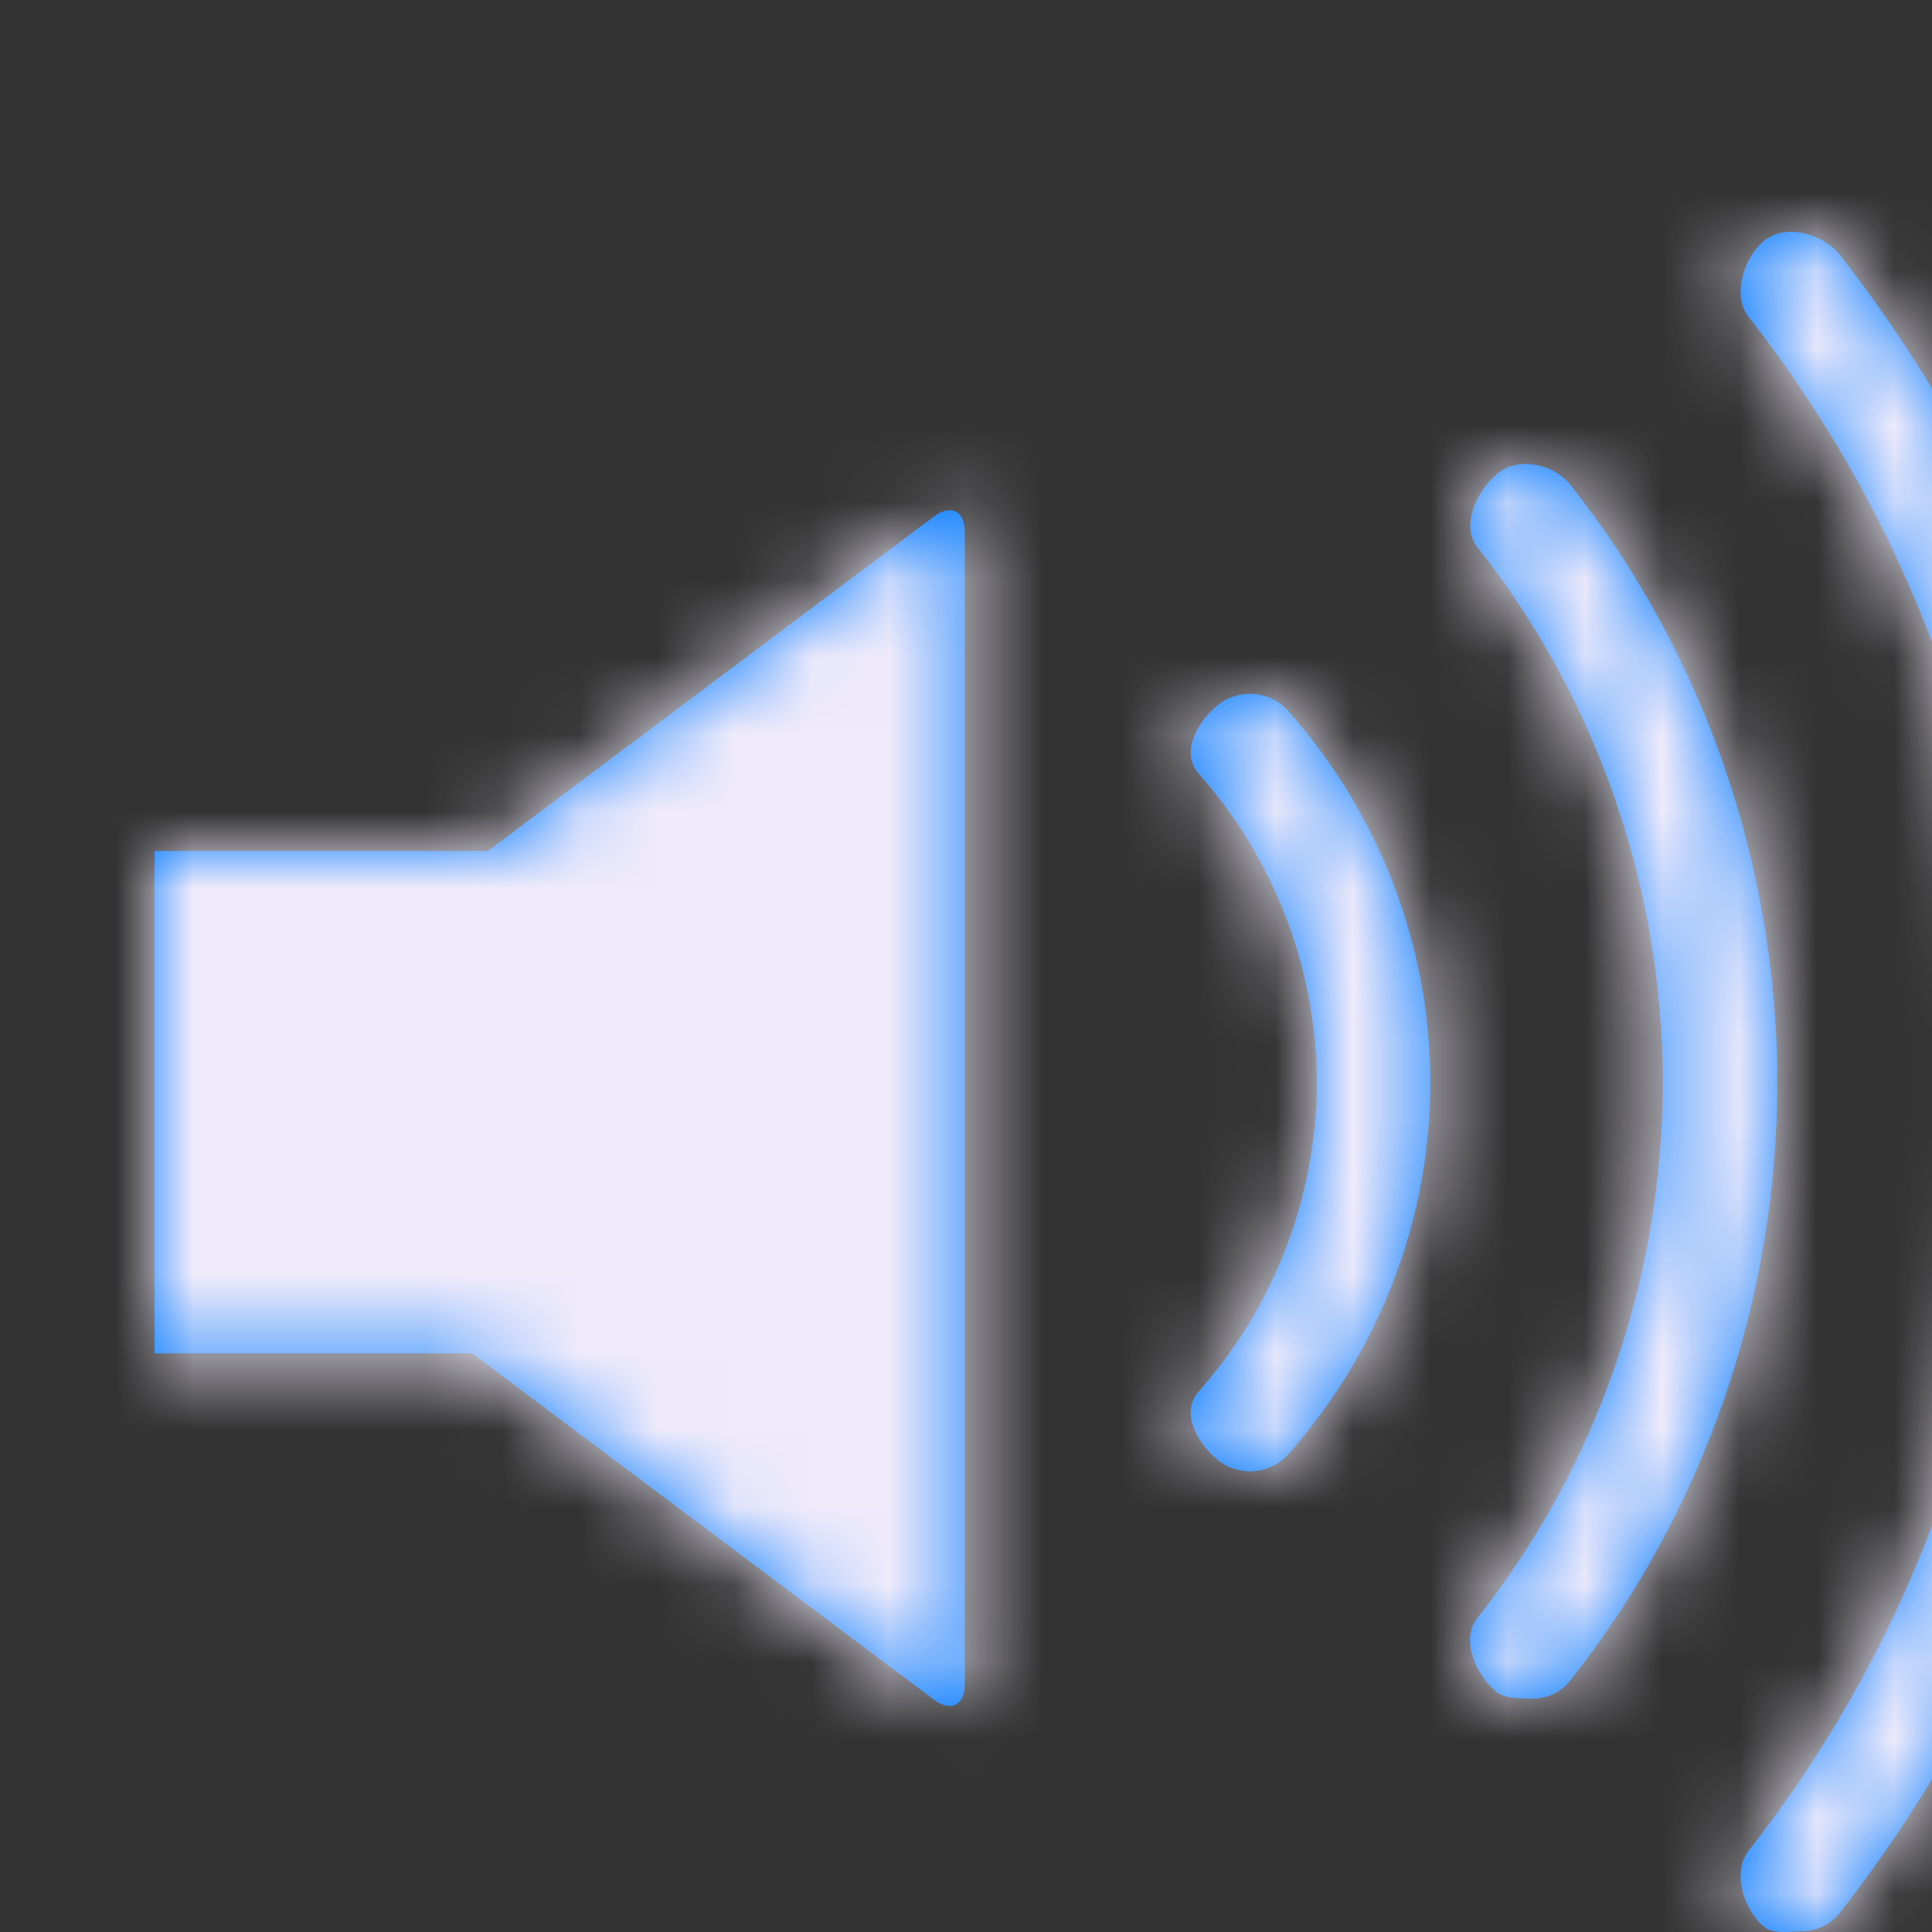 <?xml version="1.0" encoding="UTF-8"?>
<svg width="100%" viewBox="0 0 25 25" version="1.1" xmlns="http://www.w3.org/2000/svg" xmlns:xlink="http://www.w3.org/1999/xlink">
    <rect x="0" y="0" width="25" height="25" fill="#333333" stroke="none"/>
    <!-- Generator: Sketch 49.1 (51147) - http://www.bohemiancoding.com/sketch -->
    <title>Glyphs/Nav or Toolbar/Sound On</title>
    <desc>Created with Sketch.</desc>
    <defs>
        <path d="M23.809,3.301 C23.591,3.022 23.107,2.89 22.833,3.111 C22.559,3.332 22.411,3.823 22.628,4.102 C24.855,6.95 26.032,10.381 26.032,14.024 C26.032,17.668 24.855,21.099 22.628,23.947 C22.411,24.226 22.559,24.717 22.833,24.938 C22.95,25.032 23.173,24.992 23.311,24.992 C23.498,24.992 23.684,24.908 23.809,24.748 C26.215,21.67 27.487,17.962 27.487,14.024 C27.487,10.087 26.215,6.379 23.809,3.301 M20.32,6.274 C20.103,5.999 19.644,5.905 19.374,6.129 C19.106,6.352 18.899,6.806 19.116,7.08 C20.663,9.031 21.515,11.492 21.515,14.009 C21.515,16.526 20.663,18.986 19.116,20.937 C18.899,21.211 19.09,21.666 19.358,21.889 C19.474,21.985 19.696,21.98 19.834,21.98 C20.017,21.98 20.197,21.9 20.32,21.744 C22.047,19.565 22.998,16.819 22.998,14.009 C22.998,11.199 22.047,8.452 20.32,6.274 M15.754,9.127 C15.481,9.351 15.276,9.746 15.509,10.008 C16.495,11.123 17.038,12.544 17.038,14.008 C17.038,15.473 16.495,16.894 15.509,18.008 C15.276,18.271 15.481,18.666 15.754,18.889 C15.876,18.99 16.026,19.039 16.174,19.039 C16.358,19.039 16.54,18.964 16.668,18.82 C17.854,17.479 18.508,15.77 18.508,14.008 C18.508,12.246 17.854,10.538 16.668,9.197 C16.436,8.935 16.027,8.902 15.754,9.127 M12.084,6.684 L6.312,11.012 L2,11.012 L2,17.512 L6.11,17.512 L12.084,21.993 C12.304,22.158 12.484,22.068 12.484,21.793 L12.484,6.884 C12.484,6.609 12.304,6.519 12.084,6.684" id="path-1"></path>
    </defs>
    <g id="Glyphs/Nav-or-Toolbar/Sound-On" stroke="none" stroke-width="1" fill="none" fill-rule="evenodd">
        <mask id="mask-2" fill="white">
            <use xlink:href="#path-1"></use>
        </mask>
        <use id="louder-icon" fill="#007AFF" xlink:href="#path-1"></use>
        <g id="_Resources/Colors/Tint-1" mask="url(#mask-2)" fill="#F0EBFB">
            <rect id="Swatch" x="0" y="0" width="28" height="28"></rect>
        </g>
    </g>
</svg>